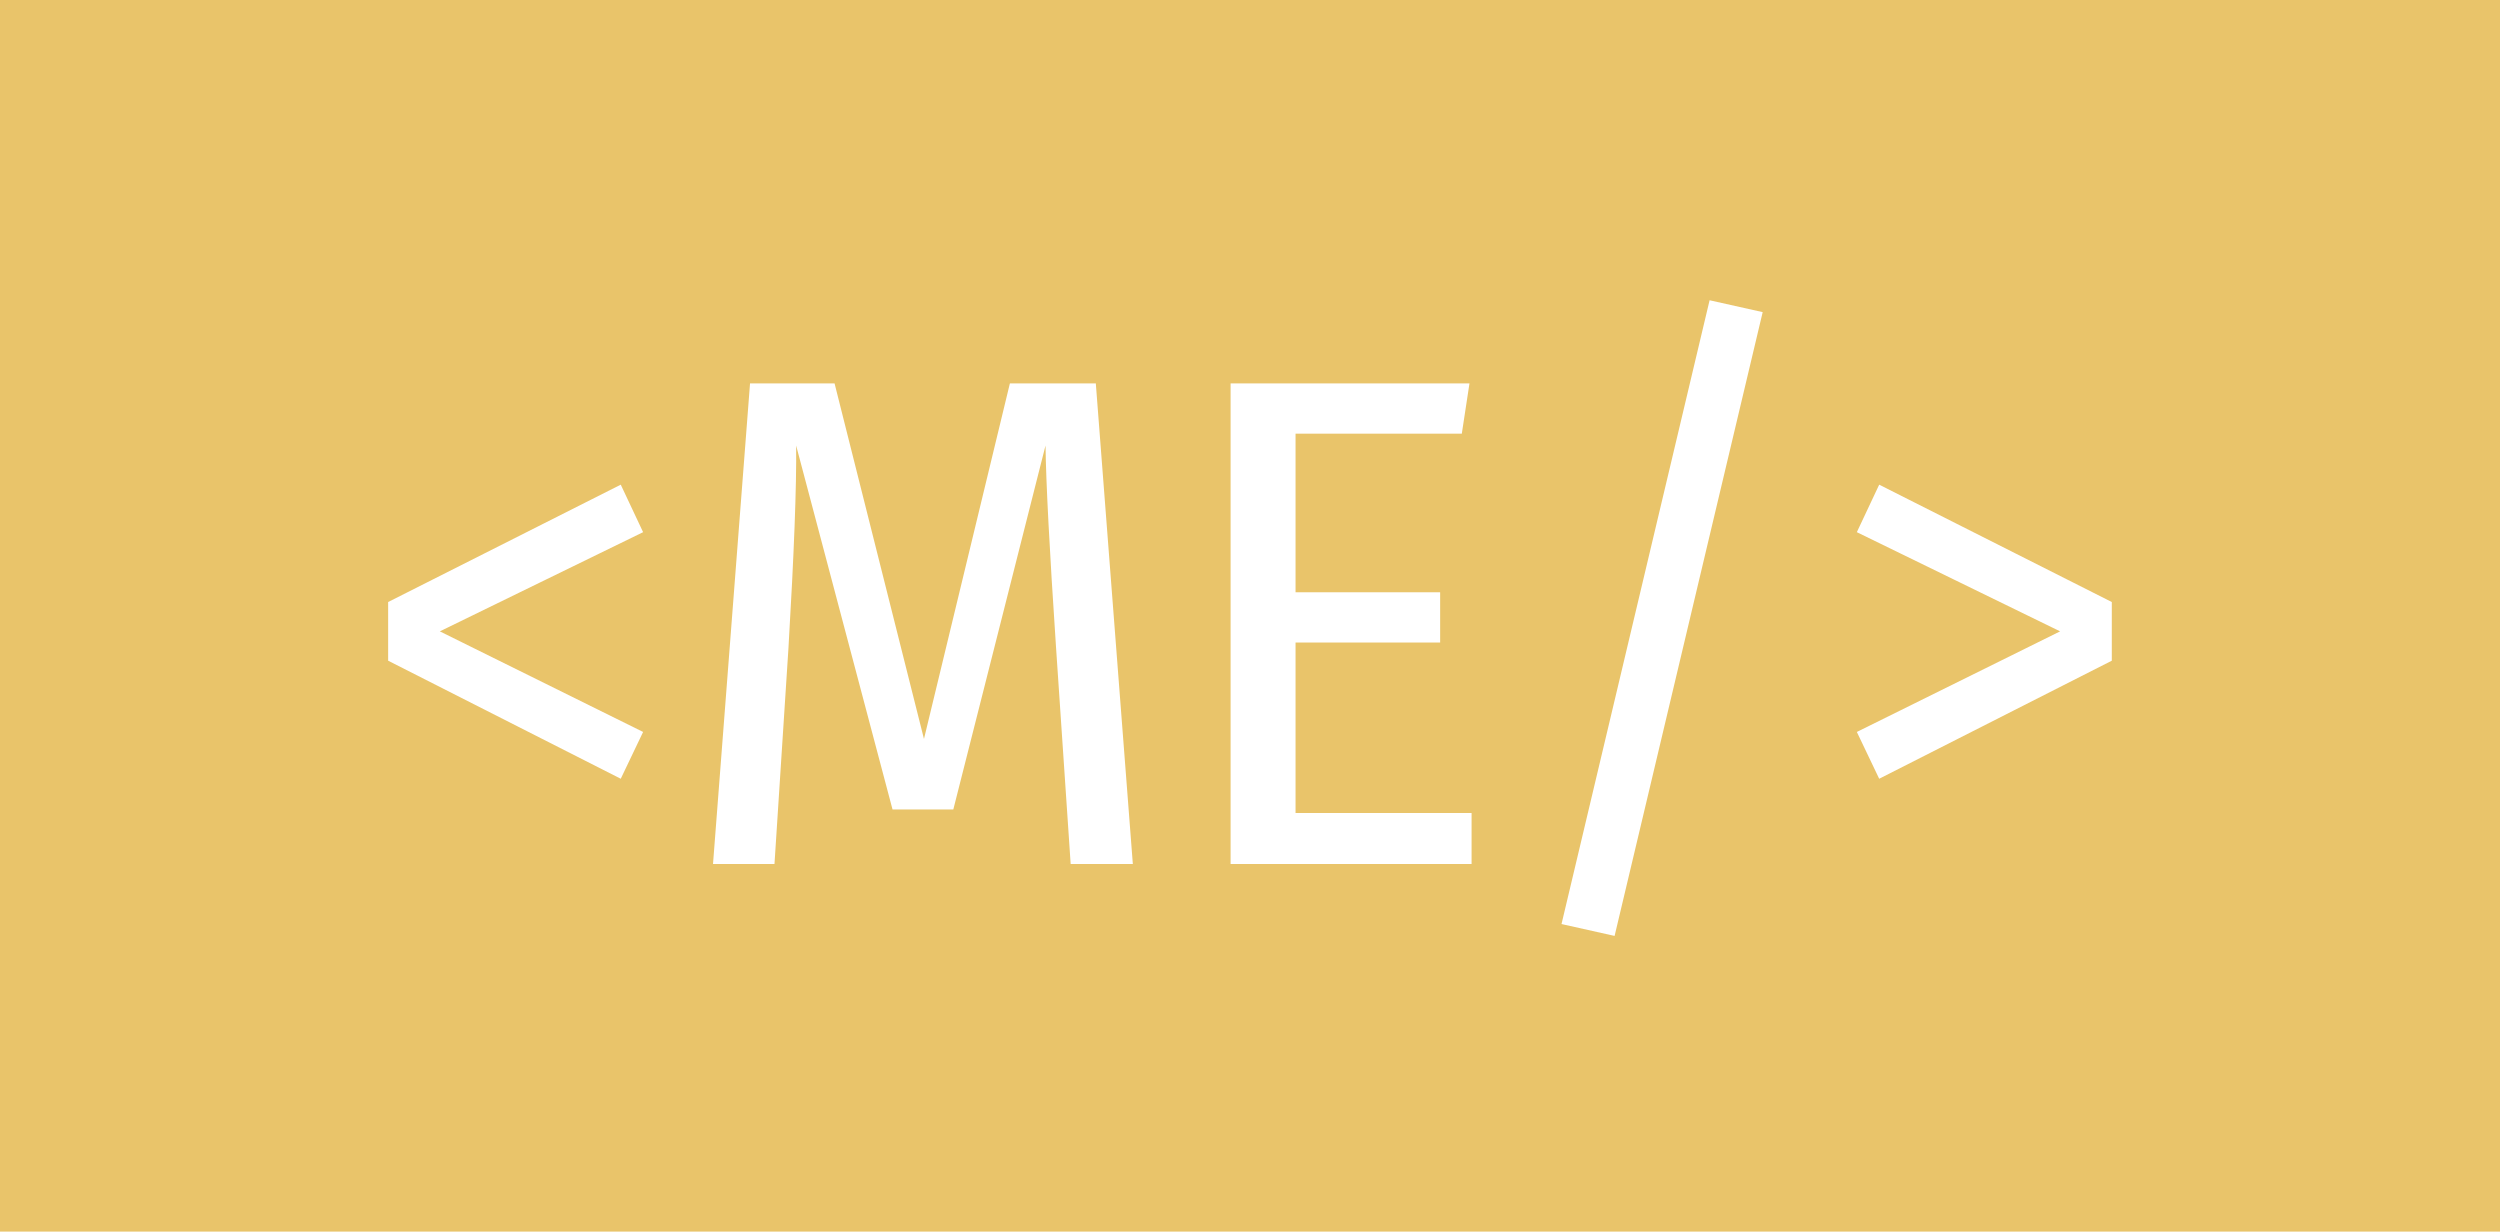 <svg width="136" height="67" viewBox="0 0 136 67" fill="none" xmlns="http://www.w3.org/2000/svg">
<rect width="136" height="67" fill="#E9C46A"/>
<path d="M33.769 26.366L34.985 28.95L23.927 34.346L34.985 39.818L33.769 42.364L21.115 35.942V32.75L33.769 26.366ZM61.626 47H58.244L57.446 35.182C57.092 29.887 56.902 26.239 56.876 24.238L51.86 44.036H48.554L43.31 24.238C43.336 26.442 43.196 30.115 42.892 35.258L42.132 47H38.788L40.802 20.856H45.4L50.264 40.198L54.938 20.856H59.612L61.626 47ZM79.94 20.856L79.522 23.592H70.478V32.218H78.344V34.954H70.478V44.226H80.054V47H66.944V20.856H79.94ZM93.002 16.334L95.89 16.98L87.834 50.914L84.946 50.268L93.002 16.334ZM102.228 26.366L114.882 32.75V35.942L102.228 42.364L101.012 39.818L112.07 34.346L101.012 28.95L102.228 26.366Z" fill="white"/>
</svg>

